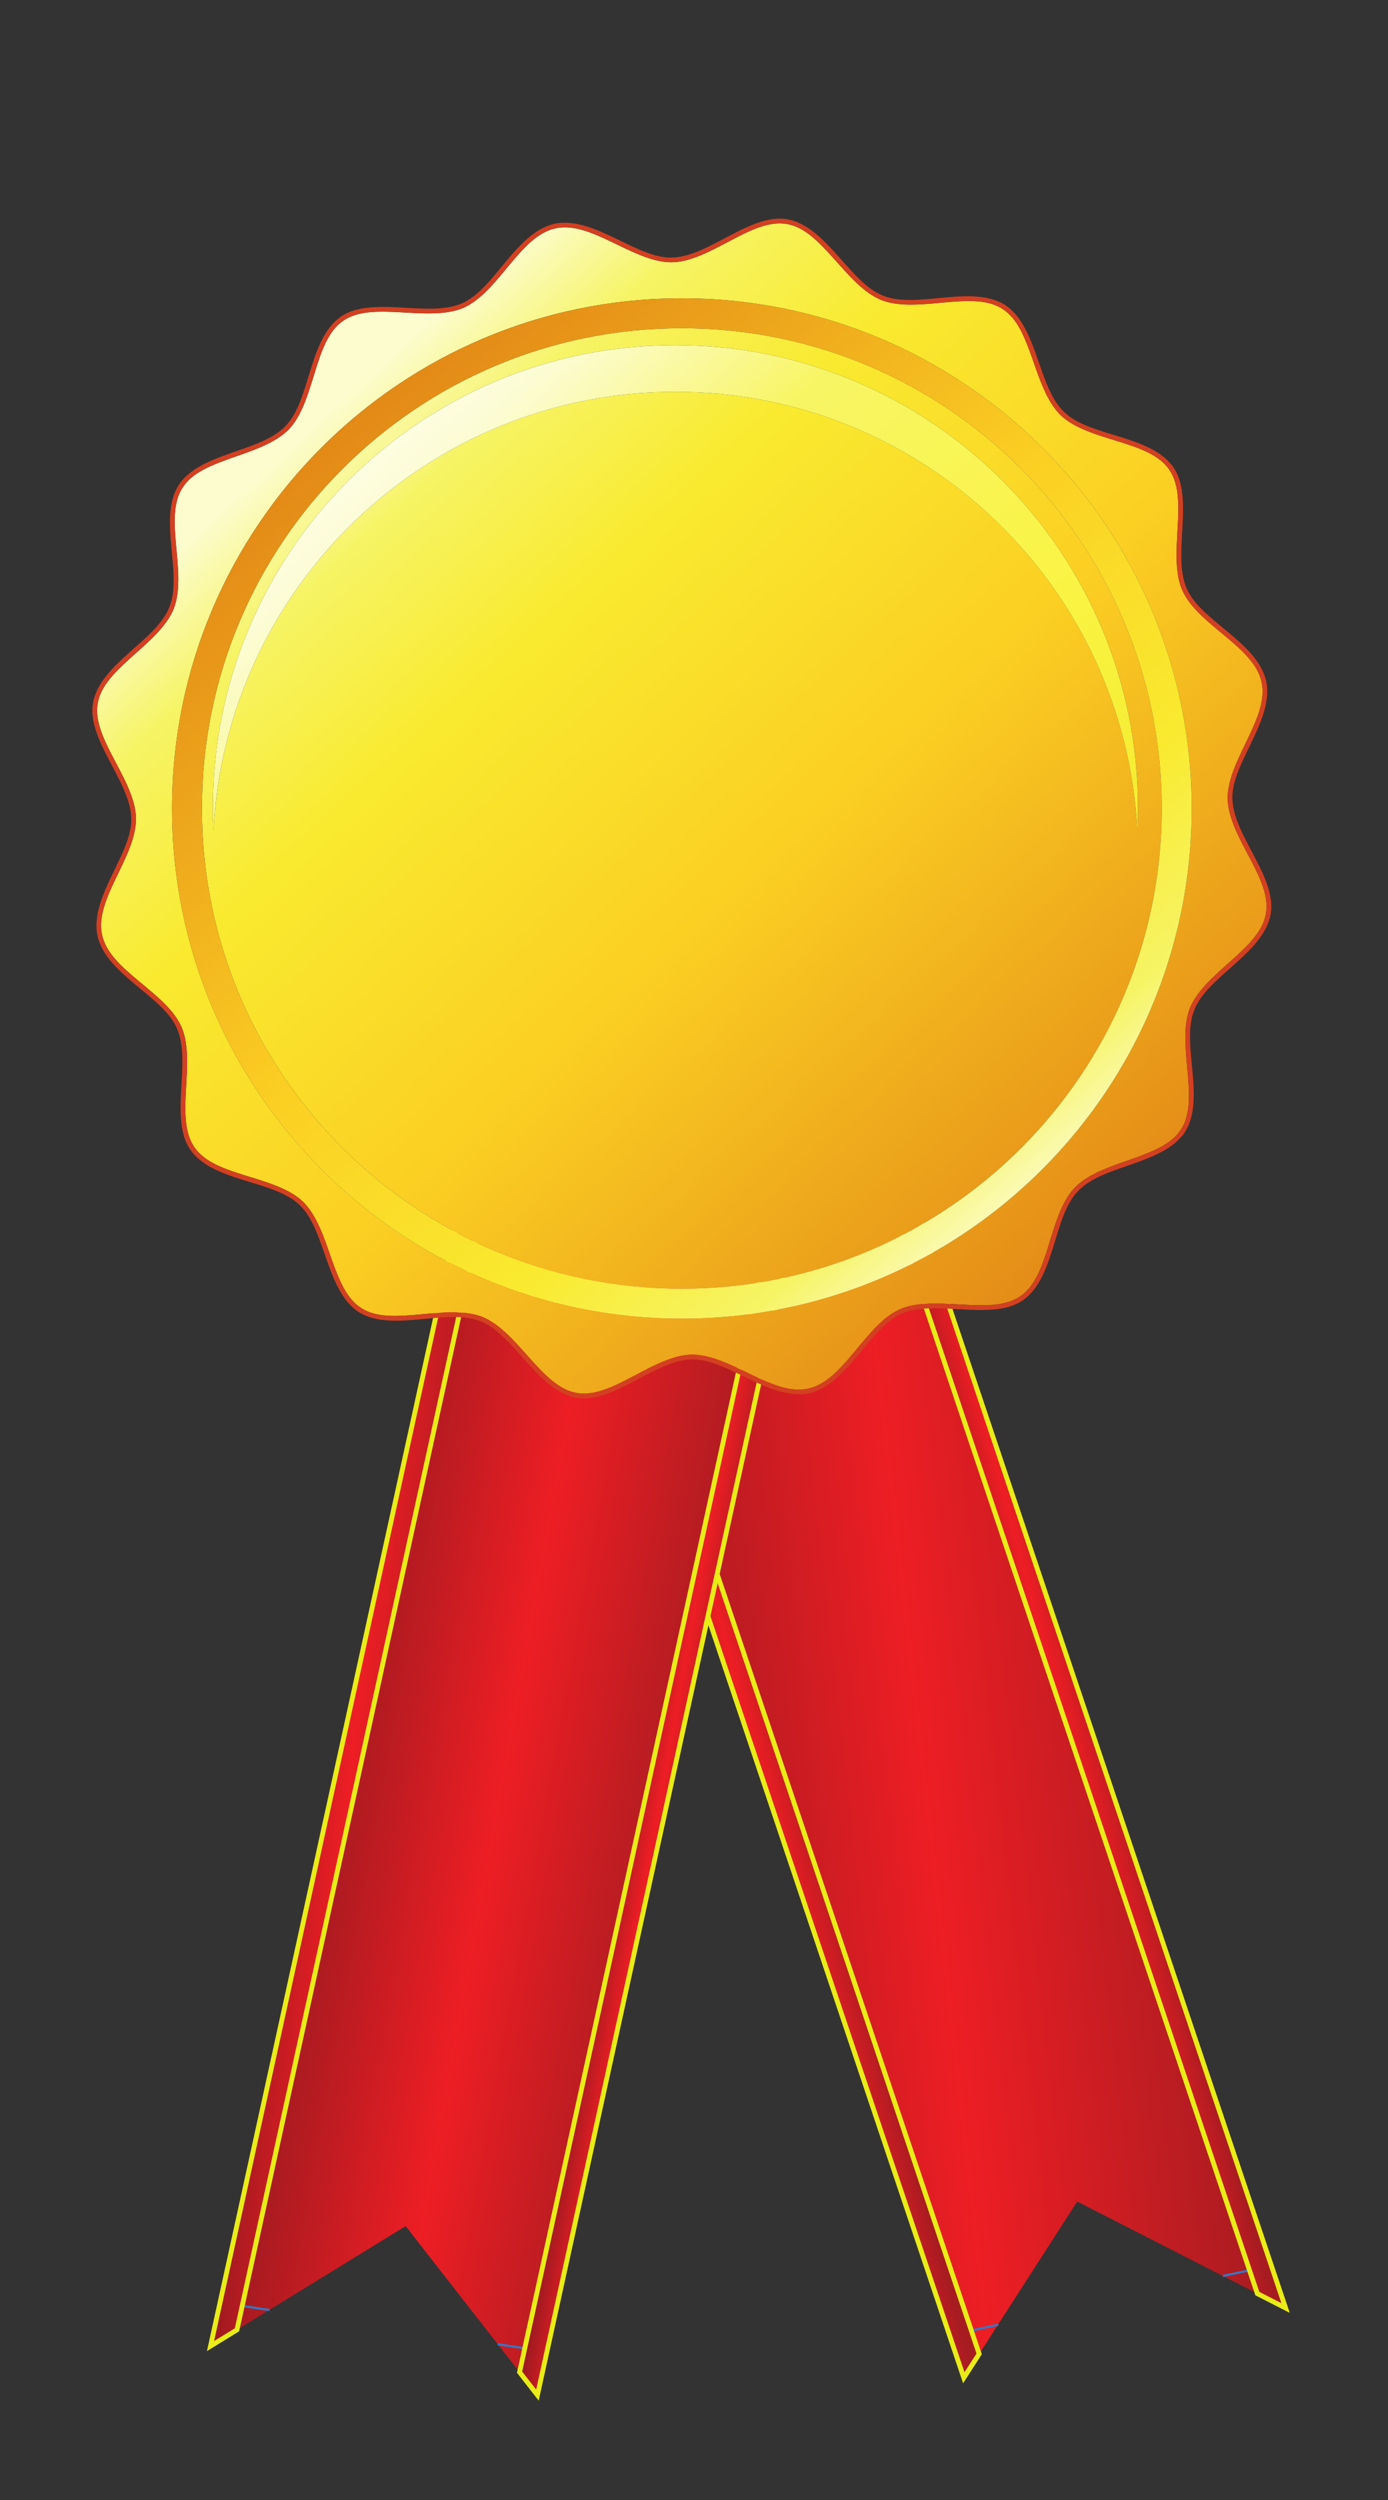 <?xml version="1.0" encoding="UTF-8" standalone="no"?>
<!-- Created with Inkscape (http://www.inkscape.org/) -->

<svg
   xmlns:dc="http://purl.org/dc/elements/1.1/"
   xmlns:cc="http://creativecommons.org/ns#"
   xmlns:rdf="http://www.w3.org/1999/02/22-rdf-syntax-ns#"
   xmlns:svg="http://www.w3.org/2000/svg"
   xmlns="http://www.w3.org/2000/svg"
   xmlns:sodipodi="http://sodipodi.sourceforge.net/DTD/sodipodi-0.dtd"
   xmlns:inkscape="http://www.inkscape.org/namespaces/inkscape"
   width="250"
   height="450"
   viewBox="0 0 250 450"
   id="svg4227"
   version="1.1"
   inkscape:version="0.91 r13725"
   sodipodi:docname="gold-medal.svg"
   inkscape:export-filename="/Users/jeffpiazza/Cub Scouts/Pinewood Derby/Software Development/derbynet/website/img/settings-gold-medal.png"
   inkscape:export-xdpi="40"
   inkscape:export-ydpi="40">
  <rect x="0" y="0" width="250" height="450" fill="#333333" stroke="none"/>
  <defs
     id="defs4229">
    <clipPath
       id="clipPath818"
       clipPathUnits="userSpaceOnUse">
      <path
         inkscape:connector-curvature="0"
         id="path820"
         d="m 6040.25,2432.69 c -16.46,331.29 -290.26,594.84 -625.63,594.84 -335.37,0 -609.18,-263.55 -625.64,-594.84 -0.51,10.46 -0.8,20.99 -0.8,31.58 0,345.96 280.46,626.42 626.44,626.42 345.96,0 626.42,-280.46 626.42,-626.42 0,-10.59 -0.28,-21.12 -0.79,-31.58" />
    </clipPath>
    <linearGradient
       id="linearGradient822"
       spreadMethod="pad"
       gradientTransform="matrix(1058.59,-1164.7,-1164.7,-1058.59,4941.75,2993.42)"
       gradientUnits="userSpaceOnUse"
       y2="0"
       x2="1"
       y1="0"
       x1="0">
      <stop
         id="stop824"
         offset="0"
         style="stop-opacity:1;stop-color:#fffef4" />
      <stop
         id="stop826"
         offset="0.1"
         style="stop-opacity:1;stop-color:#fcfcd2" />
      <stop
         id="stop828"
         offset="0.26"
         style="stop-opacity:1;stop-color:#f8f565" />
      <stop
         id="stop830"
         offset="0.54"
         style="stop-opacity:1;stop-color:#f9f443" />
      <stop
         id="stop832"
         offset="1"
         style="stop-opacity:1;stop-color:#f1e013" />
    </linearGradient>
    <clipPath
       id="clipPath796"
       clipPathUnits="userSpaceOnUse">
      <path
         inkscape:connector-curvature="0"
         id="path798"
         d="m 5423.32,1773.12 c -381.32,0 -690.46,309.13 -690.46,690.46 0,381.33 309.14,690.47 690.46,690.47 381.34,0 690.46,-309.14 690.46,-690.47 0,-381.33 -309.12,-690.46 -690.46,-690.46 m 0,1340.42 c -179.5,0 -341.94,-72.74 -459.57,-190.38 -117.64,-117.62 -190.37,-280.08 -190.37,-459.58 0,-179.49 72.73,-341.94 190.37,-459.58 117.63,-117.61 280.07,-190.34 459.57,-190.34 179.48,0 341.94,72.73 459.56,190.34 117.64,117.64 190.38,280.09 190.38,459.58 0,179.5 -72.74,341.93 -190.38,459.58 -117.62,117.64 -280.08,190.38 -459.56,190.38" />
    </clipPath>
    <linearGradient
       id="linearGradient800"
       spreadMethod="pad"
       gradientTransform="matrix(-954.865,1096.52,1096.52,954.865,5903.89,1911.72)"
       gradientUnits="userSpaceOnUse"
       y2="0"
       x2="1"
       y1="0"
       x1="0">
      <stop
         id="stop802"
         offset="0"
         style="stop-opacity:1;stop-color:#fcfccf" />
      <stop
         id="stop804"
         offset="0.1"
         style="stop-opacity:1;stop-color:#f6f465" />
      <stop
         id="stop806"
         offset="0.26"
         style="stop-opacity:1;stop-color:#f9ea2f" />
      <stop
         id="stop808"
         offset="0.54"
         style="stop-opacity:1;stop-color:#fbcf23" />
      <stop
         id="stop810"
         offset="1"
         style="stop-opacity:1;stop-color:#e28616" />
    </linearGradient>
    <clipPath
       id="clipPath786"
       clipPathUnits="userSpaceOnUse">
      <path
         inkscape:connector-curvature="0"
         id="path788"
         d="M 6599.66,0 0,0 l 0,3629.81 6599.66,0 0,-3629.81" />
    </clipPath>
    <clipPath
       id="clipPath764"
       clipPathUnits="userSpaceOnUse">
      <path
         inkscape:connector-curvature="0"
         id="path766"
         d="m 5290.59,1671.76 c -3.29,0 -6.54,0.27 -9.74,0.85 -47.71,7.96 -79.25,83.19 -127.93,102.99 -12.1,4.61 -25.68,6.1 -39.88,6.1 -12.87,0 -26.24,-1.22 -39.49,-2.44 -13.24,-1.22 -26.35,-2.44 -38.69,-2.44 -17.39,0 -33.24,2.43 -45.75,10.69 -40.7,25.37 -41.23,106.89 -78.95,143.99 -38.26,36.02 -119.77,33.43 -146.89,73.51 -4.7,6.76 -7.73,14.59 -9.65,23.25 -7.98,36.06 5.16,85.68 -3.19,124.69 -1.18,5.32 -2.75,10.42 -4.85,15.3 -21.24,47.45 -97.5,76.19 -107.35,124.29 -11.05,47.84 46.33,105.7 45.91,157.68 -0.1,5.31 -0.81,10.65 -1.96,15.96 -8.65,38.97 -41.24,78.61 -48.96,114.73 -1.89,8.66 -2.37,17.03 -0.9,25.12 7.99,47.74 83.19,79.28 102.98,127.94 18.88,49.46 -14.53,123.8 11.94,163.8 25.36,40.71 106.86,41.25 143.98,78.97 36.04,38.26 33.42,119.78 73.5,146.88 6.77,4.7 14.6,7.74 23.26,9.63 9.17,2.04 19.23,2.7 29.76,2.7 9.98,0 20.38,-0.59 30.88,-1.19 10.51,-0.6 21.1,-1.2 31.45,-1.2 11.29,0 22.3,0.71 32.58,2.92 5.31,1.15 10.44,2.73 15.34,4.84 47.43,21.25 76.18,97.5 124.28,107.36 4.2,0.97 8.47,1.41 12.82,1.41 22.47,0 46.73,-11.84 71.27,-23.67 24.55,-11.83 49.38,-23.67 73.01,-23.67 0.19,0 0.38,0 0.56,0 5.31,0.11 10.64,0.81 15.95,1.97 38.95,8.64 78.6,41.22 114.73,48.96 5.19,1.13 10.29,1.75 15.29,1.75 3.32,0 6.61,-0.27 9.85,-0.86 47.74,-7.99 79.26,-83.18 127.94,-102.98 12.1,-4.62 25.69,-6.11 39.91,-6.11 12.87,0 26.25,1.22 39.49,2.44 13.24,1.22 26.35,2.44 38.68,2.44 17.39,0 33.23,-2.43 45.73,-10.69 40.7,-25.38 41.24,-106.87 78.97,-143.98 38.27,-36.04 119.75,-33.42 146.88,-73.51 4.7,-6.77 7.72,-14.57 9.61,-23.23 8.02,-36.06 -5.16,-85.65 3.2,-124.68 1.15,-5.33 2.74,-10.45 4.88,-15.36 21.24,-47.43 97.5,-76.18 107.36,-124.27 11.04,-47.84 -46.34,-105.7 -45.93,-157.68 0.12,-5.31 0.8,-10.63 1.96,-15.94 8.62,-38.97 41.21,-78.62 48.95,-114.73 1.87,-8.65 2.37,-17.02 0.91,-25.15 -7.97,-47.73 -83.18,-79.27 -103.01,-127.95 -18.85,-49.43 14.57,-123.78 -11.88,-163.79 -25.38,-40.7 -106.88,-41.24 -144.02,-78.95 -36,-38.28 -33.41,-119.8 -73.48,-146.89 -6.78,-4.71 -14.61,-7.74 -23.24,-9.64 -9.17,-2.03 -19.22,-2.7 -29.74,-2.7 -10.01,0 -20.44,0.6 -30.97,1.21 -10.53,0.6 -21.14,1.2 -31.52,1.2 -11.26,0 -22.23,-0.71 -32.47,-2.9 -5.32,-1.16 -10.46,-2.74 -15.34,-4.87 -47.41,-21.24 -76.16,-97.5 -124.25,-107.36 -4.21,-0.97 -8.48,-1.41 -12.83,-1.41 -22.48,0 -46.73,11.84 -71.28,23.67 -24.54,11.84 -49.37,23.67 -73.01,23.67 -0.19,0 -0.38,0 -0.56,0 -5.32,-0.1 -10.64,-0.8 -15.98,-1.96 -38.97,-8.63 -78.6,-41.21 -114.71,-48.94 -5.24,-1.13 -10.38,-1.77 -15.41,-1.77 m 132.73,1482.29 c -381.32,0 -690.46,-309.14 -690.46,-690.47 0,-381.33 309.14,-690.46 690.46,-690.46 381.34,0 690.46,309.13 690.46,690.46 0,381.33 -309.12,690.47 -690.46,690.47 m 0,-1340.39 c -179.5,0 -341.94,72.73 -459.57,190.34 -117.64,117.64 -190.37,280.09 -190.37,459.58 0,179.5 72.73,341.96 190.37,459.58 117.63,117.64 280.07,190.38 459.57,190.38 179.48,0 341.94,-72.74 459.56,-190.38 117.64,-117.65 190.38,-280.08 190.38,-459.58 0,-179.49 -72.74,-341.94 -190.38,-459.58 -117.62,-117.61 -280.08,-190.34 -459.56,-190.34 m -8.7,1213.87 c 335.37,0 609.17,-263.55 625.63,-594.84 0.51,10.46 0.79,20.99 0.79,31.58 0,345.96 -280.46,626.42 -626.42,626.42 -345.98,0 -626.44,-280.46 -626.44,-626.42 0,-10.59 0.29,-21.12 0.8,-31.58 16.46,331.29 290.27,594.84 625.64,594.84" />
    </clipPath>
    <linearGradient
       id="linearGradient768"
       spreadMethod="pad"
       gradientTransform="matrix(1058.59,-1164.7,-1164.7,-1058.59,4941.75,2993.42)"
       gradientUnits="userSpaceOnUse"
       y2="0"
       x2="1"
       y1="0"
       x1="0">
      <stop
         id="stop770"
         offset="0"
         style="stop-opacity:1;stop-color:#fcfccf" />
      <stop
         id="stop772"
         offset="0.1"
         style="stop-opacity:1;stop-color:#f6f465" />
      <stop
         id="stop774"
         offset="0.26"
         style="stop-opacity:1;stop-color:#f9ea2f" />
      <stop
         id="stop776"
         offset="0.54"
         style="stop-opacity:1;stop-color:#fbcf23" />
      <stop
         id="stop778"
         offset="1"
         style="stop-opacity:1;stop-color:#e28616" />
    </linearGradient>
    <clipPath
       id="clipPath754"
       clipPathUnits="userSpaceOnUse">
      <path
         inkscape:connector-curvature="0"
         id="path756"
         d="M 6599.66,0 0,0 l 0,3629.81 6599.66,0 0,-3629.81" />
    </clipPath>
    <clipPath
       id="clipPath736"
       clipPathUnits="userSpaceOnUse">
      <path
         inkscape:connector-curvature="0"
         id="path738"
         d="m 5558.63,1968.33 -355.09,-1621.041 24.21,-31.027 360.89,1647.558 -30.01,4.51 z" />
    </clipPath>
    <linearGradient
       id="linearGradient740"
       spreadMethod="pad"
       gradientTransform="matrix(93.967,-16.741,-16.741,-93.967,5351.17,1150.2)"
       gradientUnits="userSpaceOnUse"
       y2="0"
       x2="1"
       y1="0"
       x1="0">
      <stop
         id="stop742"
         offset="0"
         style="stop-opacity:1;stop-color:#9c1a20" />
      <stop
         id="stop744"
         offset="0.495"
         style="stop-opacity:1;stop-color:#ed1e24" />
      <stop
         id="stop746"
         offset="1"
         style="stop-opacity:1;stop-color:#a71c21" />
    </linearGradient>
    <clipPath
       id="clipPath726"
       clipPathUnits="userSpaceOnUse">
      <path
         inkscape:connector-curvature="0"
         id="path728"
         d="M 6599.66,0 0,0 l 0,3629.81 6599.66,0 0,-3629.81" />
    </clipPath>
    <clipPath
       id="clipPath708"
       clipPathUnits="userSpaceOnUse">
      <path
         inkscape:connector-curvature="0"
         id="path710"
         d="m 5145.92,2030.18 -360.89,-1647.571 35.83,22.02 355.09,1621.051 -30.03,4.5 z" />
    </clipPath>
    <linearGradient
       id="linearGradient712"
       spreadMethod="pad"
       gradientTransform="matrix(249.781,-21.183,-21.183,-249.781,4855.68,1215.71)"
       gradientUnits="userSpaceOnUse"
       y2="0"
       x2="1"
       y1="0"
       x1="0">
      <stop
         id="stop714"
         offset="0"
         style="stop-opacity:1;stop-color:#9c1a20" />
      <stop
         id="stop716"
         offset="0.495"
         style="stop-opacity:1;stop-color:#ed1e24" />
      <stop
         id="stop718"
         offset="1"
         style="stop-opacity:1;stop-color:#a71c21" />
    </linearGradient>
    <clipPath
       id="clipPath696"
       clipPathUnits="userSpaceOnUse">
      <path
         inkscape:connector-curvature="0"
         id="path698"
         d="M 6599.66,0 0,0 l 0,3629.81 6599.66,0 0,-3629.81" />
    </clipPath>
    <clipPath
       id="clipPath678"
       clipPathUnits="userSpaceOnUse">
      <path
         inkscape:connector-curvature="0"
         id="path680"
         d="M 5227.75,316.262 5049.25,545.051 4785.03,382.609 5145.92,2030.18 5588.64,1963.82 5227.75,316.262 Z" />
    </clipPath>
    <linearGradient
       id="linearGradient682"
       spreadMethod="pad"
       gradientTransform="matrix(505.914,-90.158,-93.973,-527.596,4934.47,1218.2)"
       gradientUnits="userSpaceOnUse"
       y2="0"
       x2="1"
       y1="0"
       x1="0">
      <stop
         id="stop684"
         offset="0"
         style="stop-opacity:1;stop-color:#9c1a20" />
      <stop
         id="stop686"
         offset="0.495"
         style="stop-opacity:1;stop-color:#ed1e24" />
      <stop
         id="stop688"
         offset="1"
         style="stop-opacity:1;stop-color:#a71c21" />
    </linearGradient>
    <clipPath
       id="clipPath668"
       clipPathUnits="userSpaceOnUse">
      <path
         inkscape:connector-curvature="0"
         id="path670"
         d="M 6599.66,0 0,0 l 0,3629.81 6599.66,0 0,-3629.81" />
    </clipPath>
    <clipPath
       id="clipPath650"
       clipPathUnits="userSpaceOnUse">
      <path
         inkscape:connector-curvature="0"
         id="path652"
         d="m 5669.71,2039.02 532.97,-1585.372 38.27,-19.527 -541.69,1611.299 -29.55,-6.4 z" />
    </clipPath>
    <linearGradient
       id="linearGradient654"
       spreadMethod="pad"
       gradientTransform="matrix(135.598,35.986,35.986,-135.598,5872.57,1214.6)"
       gradientUnits="userSpaceOnUse"
       y2="0"
       x2="1"
       y1="0"
       x1="0">
      <stop
         id="stop656"
         offset="0"
         style="stop-opacity:1;stop-color:#9c1a20" />
      <stop
         id="stop658"
         offset="0.495"
         style="stop-opacity:1;stop-color:#ed1e24" />
      <stop
         id="stop660"
         offset="1"
         style="stop-opacity:1;stop-color:#a71c21" />
    </linearGradient>
    <clipPath
       id="clipPath640"
       clipPathUnits="userSpaceOnUse">
      <path
         inkscape:connector-curvature="0"
         id="path642"
         d="M 6599.66,0 0,0 l 0,3629.81 6599.66,0 0,-3629.81" />
    </clipPath>
    <clipPath
       id="clipPath622"
       clipPathUnits="userSpaceOnUse">
      <path
         inkscape:connector-curvature="0"
         id="path624"
         d="m 5263.45,1950.97 541.7,-1611.29 20.81,32.359 -532.96,1585.351 -29.55,-6.42 z" />
    </clipPath>
    <linearGradient
       id="linearGradient626"
       spreadMethod="pad"
       gradientTransform="matrix(133.84,35.52,35.52,-133.84,5466.42,1127.31)"
       gradientUnits="userSpaceOnUse"
       y2="0"
       x2="1"
       y1="0"
       x1="0">
      <stop
         id="stop628"
         offset="0"
         style="stop-opacity:1;stop-color:#9c1a20" />
      <stop
         id="stop630"
         offset="0.495"
         style="stop-opacity:1;stop-color:#ed1e24" />
      <stop
         id="stop632"
         offset="1"
         style="stop-opacity:1;stop-color:#a71c21" />
    </linearGradient>
    <clipPath
       id="clipPath610"
       clipPathUnits="userSpaceOnUse">
      <path
         inkscape:connector-curvature="0"
         id="path612"
         d="M 6599.66,0 0,0 l 0,3629.81 6599.66,0 0,-3629.81" />
    </clipPath>
    <clipPath
       id="clipPath592"
       clipPathUnits="userSpaceOnUse">
      <path
         inkscape:connector-curvature="0"
         id="path594"
         d="m 6240.95,434.121 -282.21,144.098 -153.59,-238.539 -541.7,1611.29 435.81,94.45 541.69,-1611.299 z" />
    </clipPath>
    <linearGradient
       id="linearGradient596"
       spreadMethod="pad"
       gradientTransform="matrix(788.571,83.415,96.787,-819.781,5356.5,1150.7)"
       gradientUnits="userSpaceOnUse"
       y2="0"
       x2="1"
       y1="0"
       x1="0">
      <stop
         id="stop598"
         offset="0"
         style="stop-opacity:1;stop-color:#9c1a20" />
      <stop
         id="stop600"
         offset="0.495"
         style="stop-opacity:1;stop-color:#ed1e24" />
      <stop
         id="stop602"
         offset="1"
         style="stop-opacity:1;stop-color:#a71c21" />
    </linearGradient>
  </defs>
  <sodipodi:namedview
     id="base"
     pagecolor="#ffffff"
     bordercolor="#666666"
     borderopacity="1.0"
     inkscape:pageopacity="0.0"
     inkscape:pageshadow="2"
     inkscape:zoom="0.98994949"
     inkscape:cx="-166.62696"
     inkscape:cy="337.35529"
     inkscape:document-units="px"
     inkscape:current-layer="layer1"
     showgrid="false"
     units="px"
     inkscape:window-width="1880"
     inkscape:window-height="1155"
     inkscape:window-x="0"
     inkscape:window-y="0"
     inkscape:window-maximized="1" />
  <g
     inkscape:label="Layer 1"
     inkscape:groupmode="layer"
     id="layer1"
     transform="translate(0,-602.362)">
    <g
       id="g588"
       transform="matrix(0.133,0,0,-0.133,-598.491,1075.545)"
       inkscape:export-filename="/Users/jeffpiazza/Cub Scouts/Pinewood Derby/Software Development/derbynet/website/img/gold-medal.png"
       inkscape:export-xdpi="3.1935501"
       inkscape:export-ydpi="3.1935501">
      <g
         clip-path="url(#clipPath592)"
         id="g590">
        <path
           id="path604"
           style="fill:url(#linearGradient596);fill-opacity:1;fill-rule:nonzero;stroke:none"
           d="m 6240.95,434.121 -282.21,144.098 -153.59,-238.539 -541.7,1611.29 435.81,94.45 541.69,-1611.299"
           inkscape:connector-curvature="0" />
      </g>
    </g>
    <g
       id="g606"
       transform="matrix(0.133,0,0,-0.133,-598.491,1075.545)"
       inkscape:export-filename="/Users/jeffpiazza/Cub Scouts/Pinewood Derby/Software Development/derbynet/website/img/gold-medal.png"
       inkscape:export-xdpi="3.1935501"
       inkscape:export-ydpi="3.1935501">
      <g
         clip-path="url(#clipPath610)"
         id="g608">
        <path
           id="path614"
           style="fill:#3676c4;fill-opacity:1;fill-rule:nonzero;stroke:none"
           d="m 6155.56,478.891 0.95,-2.86 65.57,14.207 -0.97,2.852 -65.55,-14.199"
           inkscape:connector-curvature="0" />
        <path
           id="path616"
           style="fill:#3676c4;fill-opacity:1;fill-rule:nonzero;stroke:none"
           d="m 5785.32,398.668 0.96,-2.848 66.02,14.289 -0.96,2.852 -66.02,-14.293"
           inkscape:connector-curvature="0" />
      </g>
    </g>
    <g
       id="g618"
       transform="matrix(0.133,0,0,-0.133,-598.491,1075.545)"
       inkscape:export-filename="/Users/jeffpiazza/Cub Scouts/Pinewood Derby/Software Development/derbynet/website/img/gold-medal.png"
       inkscape:export-xdpi="3.1935501"
       inkscape:export-ydpi="3.1935501">
      <g
         clip-path="url(#clipPath622)"
         id="g620">
        <path
           id="path634"
           style="fill:url(#linearGradient626);fill-opacity:1;fill-rule:nonzero;stroke:none"
           d="m 5263.45,1950.97 541.7,-1611.29 20.81,32.359 -532.96,1585.351 -29.55,-6.42"
           inkscape:connector-curvature="0" />
      </g>
    </g>
    <g
       id="g636"
       transform="matrix(0.133,0,0,-0.133,-598.491,1075.545)"
       inkscape:export-filename="/Users/jeffpiazza/Cub Scouts/Pinewood Derby/Software Development/derbynet/website/img/gold-medal.png"
       inkscape:export-xdpi="3.1935501"
       inkscape:export-ydpi="3.1935501">
      <g
         clip-path="url(#clipPath640)"
         id="g638">
        <path
           id="path644"
           style="fill:#e9ec16;fill-opacity:1;fill-rule:nonzero;stroke:none"
           d="m 5263.45,1950.97 -3.11,-1.04 543.87,-1617.77 25.36,39.43 -534.4,1589.63 -36,-7.82 1.17,-3.47 3.11,1.04 0.69,-3.21 26.68,5.8 531.52,-1581.072 -16.26,-25.289 -539.52,1604.821 -3.11,-1.05 0.69,-3.21 -0.69,3.21"
           inkscape:connector-curvature="0" />
      </g>
    </g>
    <g
       id="g646"
       transform="matrix(0.133,0,0,-0.133,-598.491,1075.545)"
       inkscape:export-filename="/Users/jeffpiazza/Cub Scouts/Pinewood Derby/Software Development/derbynet/website/img/gold-medal.png"
       inkscape:export-xdpi="3.1935501"
       inkscape:export-ydpi="3.1935501">
      <g
         clip-path="url(#clipPath650)"
         id="g648">
        <path
           id="path662"
           style="fill:url(#linearGradient654);fill-opacity:1;fill-rule:nonzero;stroke:none"
           d="m 5669.71,2039.02 532.97,-1585.372 38.27,-19.527 -541.69,1611.299 -29.55,-6.4"
           inkscape:connector-curvature="0" />
      </g>
    </g>
    <g
       id="g664"
       transform="matrix(0.133,0,0,-0.133,-598.491,1075.545)"
       inkscape:export-filename="/Users/jeffpiazza/Cub Scouts/Pinewood Derby/Software Development/derbynet/website/img/gold-medal.png"
       inkscape:export-xdpi="3.1935501"
       inkscape:export-ydpi="3.1935501">
      <g
         clip-path="url(#clipPath668)"
         id="g666">
        <path
           id="path672"
           style="fill:#e9ec16;fill-opacity:1;fill-rule:nonzero;stroke:none"
           d="m 5669.71,2039.02 -3.11,-1.05 533.39,-1586.642 46.63,-23.789 -545.19,1621.701 -36,-7.79 1.17,-3.48 3.11,1.05 0.69,-3.21 26.68,5.78 538.19,-1600.891 -29.91,15.262 -532.54,1584.099 -3.11,-1.04 0.69,-3.21 -0.69,3.21"
           inkscape:connector-curvature="0" />
      </g>
    </g>
    <g
       id="g674"
       transform="matrix(0.133,0,0,-0.133,-598.491,1075.545)"
       inkscape:export-filename="/Users/jeffpiazza/Cub Scouts/Pinewood Derby/Software Development/derbynet/website/img/gold-medal.png"
       inkscape:export-xdpi="3.1935501"
       inkscape:export-ydpi="3.1935501">
      <g
         clip-path="url(#clipPath678)"
         id="g676">
        <path
           id="path690"
           style="fill:url(#linearGradient682);fill-opacity:1;fill-rule:nonzero;stroke:none"
           d="M 5227.75,316.262 5049.25,545.051 4785.03,382.609 5145.92,2030.18 5588.64,1963.82 5227.75,316.262"
           inkscape:connector-curvature="0" />
      </g>
    </g>
    <g
       id="g692"
       transform="matrix(0.133,0,0,-0.133,-598.491,1075.545)"
       inkscape:export-filename="/Users/jeffpiazza/Cub Scouts/Pinewood Derby/Software Development/derbynet/website/img/gold-medal.png"
       inkscape:export-xdpi="3.1935501"
       inkscape:export-ydpi="3.1935501">
      <g
         clip-path="url(#clipPath696)"
         id="g694">
        <path
           id="path700"
           style="fill:#3676c4;fill-opacity:1;fill-rule:nonzero;stroke:none"
           d="m 5173.73,383.621 66.59,-9.973 0.65,2.922 -66.61,9.989 -0.63,-2.938"
           inkscape:connector-curvature="0" />
        <path
           id="path702"
           style="fill:#3676c4;fill-opacity:1;fill-rule:nonzero;stroke:none"
           d="m 4797.6,440 67.07,-10.059 0.62,2.93 -67.05,10.039 -0.64,-2.91"
           inkscape:connector-curvature="0" />
      </g>
    </g>
    <g
       id="g704"
       transform="matrix(0.133,0,0,-0.133,-598.491,1075.545)"
       inkscape:export-filename="/Users/jeffpiazza/Cub Scouts/Pinewood Derby/Software Development/derbynet/website/img/gold-medal.png"
       inkscape:export-xdpi="3.1935501"
       inkscape:export-ydpi="3.1935501">
      <g
         clip-path="url(#clipPath708)"
         id="g706">
        <path
           id="path720"
           style="fill:url(#linearGradient712);fill-opacity:1;fill-rule:nonzero;stroke:none"
           d="m 5145.92,2030.18 -360.89,-1647.571 35.83,22.02 355.09,1621.051 -30.03,4.5"
           inkscape:connector-curvature="0" />
      </g>
    </g>
    <g
       id="g722"
       transform="matrix(0.133,0,0,-0.133,-598.491,1075.545)"
       inkscape:export-filename="/Users/jeffpiazza/Cub Scouts/Pinewood Derby/Software Development/derbynet/website/img/gold-medal.png"
       inkscape:export-xdpi="3.1935501"
       inkscape:export-ydpi="3.1935501">
      <g
         clip-path="url(#clipPath726)"
         id="g724">
        <path
           id="path730"
           style="fill:#e9ec16;fill-opacity:1;fill-rule:nonzero;stroke:none"
           d="m 5145.92,2030.18 -3.21,0.7 -362.54,-1655.11 43.6,26.8 356.13,1625.84 -36.53,5.47 -0.66,-3 3.21,-0.7 -0.49,-3.24 26.56,-3.99 -354.04,-1616.251 -28.06,-17.25 359.23,1640.031 -3.2,0.7 -0.49,-3.24 0.49,3.24"
           inkscape:connector-curvature="0" />
      </g>
    </g>
    <g
       id="g732"
       transform="matrix(0.133,0,0,-0.133,-598.491,1075.545)"
       inkscape:export-filename="/Users/jeffpiazza/Cub Scouts/Pinewood Derby/Software Development/derbynet/website/img/gold-medal.png"
       inkscape:export-xdpi="3.1935501"
       inkscape:export-ydpi="3.1935501">
      <g
         clip-path="url(#clipPath736)"
         id="g734">
        <path
           id="path748"
           style="fill:url(#linearGradient740);fill-opacity:1;fill-rule:nonzero;stroke:none"
           d="m 5558.63,1968.33 -355.09,-1621.041 24.21,-31.027 360.89,1647.558 -30.01,4.51"
           inkscape:connector-curvature="0" />
      </g>
    </g>
    <g
       id="g750"
       transform="matrix(0.133,0,0,-0.133,-598.491,1075.545)"
       inkscape:export-filename="/Users/jeffpiazza/Cub Scouts/Pinewood Derby/Software Development/derbynet/website/img/gold-medal.png"
       inkscape:export-xdpi="3.1935501"
       inkscape:export-ydpi="3.1935501">
      <g
         clip-path="url(#clipPath754)"
         id="g752">
        <path
           id="path758"
           style="fill:#e9ec16;fill-opacity:1;fill-rule:nonzero;stroke:none"
           d="m 5558.63,1968.33 -3.2,0.7 L 5200,346.488 l 29.46,-37.758 363.14,1657.82 -36.52,5.48 -0.65,-3 3.2,-0.7 -0.48,-3.25 26.54,-3.98 -358.65,-1637.319 -18.97,24.309 354.77,1619.53 -3.21,0.71 -0.48,-3.25 0.48,3.25"
           inkscape:connector-curvature="0" />
      </g>
    </g>
    <g
       id="g760"
       transform="matrix(0.133,0,0,-0.133,-598.491,1075.545)"
       inkscape:export-filename="/Users/jeffpiazza/Cub Scouts/Pinewood Derby/Software Development/derbynet/website/img/gold-medal.png"
       inkscape:export-xdpi="3.1935501"
       inkscape:export-ydpi="3.1935501">
      <g
         clip-path="url(#clipPath764)"
         id="g762">
        <path
           id="path780"
           style="fill:url(#linearGradient768);fill-opacity:1;fill-rule:nonzero;stroke:none"
           d="m 5290.59,1671.76 c -3.29,0 -6.54,0.27 -9.74,0.85 -47.71,7.96 -79.25,83.19 -127.93,102.99 -12.1,4.61 -25.68,6.1 -39.88,6.1 -12.87,0 -26.24,-1.22 -39.49,-2.44 -13.24,-1.22 -26.35,-2.44 -38.69,-2.44 -17.39,0 -33.24,2.43 -45.75,10.69 -40.7,25.37 -41.23,106.89 -78.95,143.99 -38.26,36.02 -119.77,33.43 -146.89,73.51 -4.7,6.76 -7.73,14.59 -9.65,23.25 -7.98,36.06 5.16,85.68 -3.19,124.69 -1.18,5.32 -2.75,10.42 -4.85,15.3 -21.24,47.45 -97.5,76.19 -107.35,124.29 -11.05,47.84 46.33,105.7 45.91,157.68 -0.1,5.31 -0.81,10.65 -1.96,15.96 -8.65,38.97 -41.24,78.61 -48.96,114.73 -1.89,8.66 -2.37,17.03 -0.9,25.12 7.99,47.74 83.19,79.28 102.98,127.94 18.88,49.46 -14.53,123.8 11.94,163.8 25.36,40.71 106.86,41.25 143.98,78.97 36.04,38.26 33.42,119.78 73.5,146.88 6.77,4.7 14.6,7.74 23.26,9.63 9.17,2.04 19.23,2.7 29.76,2.7 9.98,0 20.38,-0.59 30.88,-1.19 10.51,-0.6 21.1,-1.2 31.45,-1.2 11.29,0 22.3,0.71 32.58,2.92 5.31,1.15 10.44,2.73 15.34,4.84 47.43,21.25 76.18,97.5 124.28,107.36 4.2,0.97 8.47,1.41 12.82,1.41 22.47,0 46.73,-11.84 71.27,-23.67 24.55,-11.83 49.38,-23.67 73.01,-23.67 0.19,0 0.38,0 0.56,0 5.31,0.11 10.64,0.81 15.95,1.97 38.95,8.64 78.6,41.22 114.73,48.96 5.19,1.13 10.29,1.75 15.29,1.75 3.32,0 6.61,-0.27 9.85,-0.86 47.74,-7.99 79.26,-83.18 127.94,-102.98 12.1,-4.62 25.69,-6.11 39.91,-6.11 12.87,0 26.25,1.22 39.49,2.44 13.24,1.22 26.35,2.44 38.68,2.44 17.39,0 33.23,-2.43 45.73,-10.69 40.7,-25.38 41.24,-106.87 78.97,-143.98 38.27,-36.04 119.75,-33.42 146.88,-73.51 4.7,-6.77 7.72,-14.57 9.61,-23.23 8.02,-36.06 -5.16,-85.65 3.2,-124.68 1.15,-5.33 2.74,-10.45 4.88,-15.36 21.24,-47.43 97.5,-76.18 107.36,-124.27 11.04,-47.84 -46.34,-105.7 -45.93,-157.68 0.12,-5.31 0.8,-10.63 1.96,-15.94 8.62,-38.97 41.21,-78.62 48.95,-114.73 1.87,-8.65 2.37,-17.02 0.91,-25.15 -7.97,-47.73 -83.18,-79.27 -103.01,-127.95 -18.85,-49.43 14.57,-123.78 -11.88,-163.79 -25.38,-40.7 -106.88,-41.24 -144.02,-78.95 -36,-38.28 -33.41,-119.8 -73.48,-146.89 -6.78,-4.71 -14.61,-7.74 -23.24,-9.64 -9.17,-2.03 -19.22,-2.7 -29.74,-2.7 -10.01,0 -20.44,0.6 -30.97,1.21 -10.53,0.6 -21.14,1.2 -31.52,1.2 -11.26,0 -22.23,-0.71 -32.47,-2.9 -5.32,-1.16 -10.46,-2.74 -15.34,-4.87 -47.41,-21.24 -76.16,-97.5 -124.25,-107.36 -4.21,-0.97 -8.48,-1.41 -12.83,-1.41 -22.48,0 -46.73,11.84 -71.28,23.67 -24.54,11.84 -49.37,23.67 -73.01,23.67 -0.19,0 -0.38,0 -0.56,0 -5.32,-0.1 -10.64,-0.8 -15.98,-1.96 -38.97,-8.63 -78.6,-41.21 -114.71,-48.94 -5.24,-1.13 -10.38,-1.77 -15.41,-1.77 m 132.73,1482.29 c -381.32,0 -690.46,-309.14 -690.46,-690.47 0,-381.33 309.14,-690.46 690.46,-690.46 381.34,0 690.46,309.13 690.46,690.46 0,381.33 -309.12,690.47 -690.46,690.47 m 0,-1340.39 c -179.5,0 -341.94,72.73 -459.57,190.34 -117.64,117.64 -190.37,280.09 -190.37,459.58 0,179.5 72.73,341.96 190.37,459.58 117.63,117.64 280.07,190.38 459.57,190.38 179.48,0 341.94,-72.74 459.56,-190.38 117.64,-117.65 190.38,-280.08 190.38,-459.58 0,-179.49 -72.74,-341.94 -190.38,-459.58 -117.62,-117.61 -280.08,-190.34 -459.56,-190.34 m -8.7,1213.87 c 335.37,0 609.17,-263.55 625.63,-594.84 0.51,10.46 0.79,20.99 0.79,31.58 0,345.96 -280.46,626.42 -626.42,626.42 -345.98,0 -626.44,-280.46 -626.44,-626.42 0,-10.59 0.29,-21.12 0.8,-31.58 16.46,331.29 290.27,594.84 625.64,594.84"
           inkscape:connector-curvature="0" />
      </g>
    </g>
    <g
       id="g782"
       transform="matrix(0.133,0,0,-0.133,-598.491,1075.545)"
       inkscape:export-filename="/Users/jeffpiazza/Cub Scouts/Pinewood Derby/Software Development/derbynet/website/img/gold-medal.png"
       inkscape:export-xdpi="3.1935501"
       inkscape:export-ydpi="3.1935501">
      <g
         clip-path="url(#clipPath786)"
         id="g784">
        <path
           id="path790"
           style="fill:#d34021;fill-opacity:1;fill-rule:nonzero;stroke:none"
           d="m 5718.62,1785.86 c 4.88,2.13 10.02,3.71 15.34,4.87 19.67,4.21 42.03,2.95 63.99,1.7 21.6,-1.24 42.82,-2.47 60.71,1.49 8.63,1.9 16.46,4.93 23.24,9.64 40.07,27.09 37.48,108.61 73.48,146.89 37.14,37.71 118.64,38.25 144.02,78.95 26.45,40.01 -6.97,114.36 11.88,163.79 19.83,48.68 95.04,80.22 103.01,127.95 1.46,8.13 0.96,16.5 -0.91,25.15 -7.74,36.11 -40.33,75.76 -48.95,114.73 -1.16,5.31 -1.84,10.63 -1.96,15.94 -0.41,51.98 56.97,109.84 45.93,157.68 -9.86,48.09 -86.12,76.84 -107.36,124.27 -2.14,4.91 -3.73,10.03 -4.88,15.36 -8.36,39.03 4.82,88.62 -3.2,124.68 -1.89,8.66 -4.91,16.46 -9.61,23.23 -27.13,40.09 -108.61,37.47 -146.88,73.51 -37.73,37.11 -38.27,118.6 -78.97,143.98 -21.36,14.13 -52.5,11.19 -84.41,8.25 -27.87,-2.56 -56.34,-5.13 -79.4,3.67 -48.68,19.8 -80.2,94.99 -127.94,102.98 -8.12,1.48 -16.49,0.99 -25.14,-0.89 -36.13,-7.74 -75.78,-40.32 -114.73,-48.96 -5.31,-1.16 -10.64,-1.86 -15.95,-1.97 -23.8,-0.18 -48.83,11.74 -73.57,23.67 -29.28,14.12 -58.16,28.24 -84.09,22.26 -48.1,-9.86 -76.85,-86.11 -124.28,-107.36 -4.9,-2.11 -10.03,-3.69 -15.34,-4.84 -19.69,-4.23 -42.06,-2.97 -64.03,-1.72 -21.58,1.23 -42.78,2.46 -60.64,-1.51 -8.66,-1.89 -16.49,-4.93 -23.26,-9.63 -40.08,-27.1 -37.46,-108.62 -73.5,-146.88 -37.12,-37.72 -118.62,-38.26 -143.98,-78.97 -26.47,-40 6.94,-114.34 -11.94,-163.8 -19.79,-48.66 -94.99,-80.2 -102.98,-127.94 -1.47,-8.09 -0.99,-16.46 0.9,-25.12 7.72,-36.12 40.31,-75.76 48.96,-114.73 1.15,-5.31 1.86,-10.65 1.96,-15.96 0.42,-51.98 -56.96,-109.84 -45.91,-157.68 9.85,-48.1 86.11,-76.84 107.35,-124.29 2.1,-4.88 3.67,-9.98 4.85,-15.3 8.35,-39.01 -4.79,-88.63 3.19,-124.69 1.92,-8.66 4.95,-16.49 9.65,-23.25 27.12,-40.08 108.63,-37.49 146.89,-73.51 37.72,-37.1 38.25,-118.62 78.95,-143.99 21.38,-14.12 52.53,-11.19 84.44,-8.25 27.87,2.57 56.32,5.13 79.37,-3.66 48.68,-19.8 80.22,-95.03 127.93,-102.99 8.1,-1.46 16.48,-0.95 25.15,0.92 36.11,7.73 75.74,40.31 114.71,48.94 5.34,1.16 10.66,1.86 15.98,1.96 23.8,0.19 48.84,-11.74 73.57,-23.67 29.29,-14.12 58.17,-28.25 84.11,-22.26 48.09,9.86 76.84,86.12 124.25,107.36 m -281.78,-67.87 c -4.86,-0.08 -9.78,-0.73 -14.74,-1.81 -36.74,-7.85 -76.37,-40.43 -114.74,-48.92 -9.25,-2.04 -18.52,-2.64 -27.64,-1 -52.75,10.16 -83.99,86.17 -129.15,103.35 -20.63,8.41 -47.42,5.83 -74.74,3.25 -32.44,-3.07 -65.65,-6.13 -90.19,9.21 -44.52,29.34 -44.45,111.43 -79.95,144.79 -34.4,33.94 -116.51,30.72 -147.71,74.45 -5.3,7.63 -8.61,16.3 -10.65,25.58 -8.22,38.43 4.93,88.01 -3.22,124.7 -1.07,4.95 -2.52,9.69 -4.42,14.11 -18.49,43.98 -95.58,72.5 -107.76,125.48 -10.96,53.23 47.27,111.23 45.78,158.9 -0.09,4.85 -0.74,9.75 -1.83,14.73 -7.87,36.76 -40.45,76.36 -48.96,114.74 -2.01,9.25 -2.59,18.51 -0.91,27.64 10.13,52.75 86.15,83.98 103.32,129.15 18.41,45.12 -15.78,119.71 12.49,164.92 29.34,44.52 111.37,44.44 144.77,79.95 33.94,34.41 30.74,116.52 74.46,147.69 7.61,5.3 16.27,8.62 25.55,10.64 19.26,4.12 41.32,2.88 63.16,1.64 21.72,-1.23 43.22,-2.47 61.53,1.58 4.95,1.08 9.68,2.54 14.13,4.46 43.97,18.47 72.5,95.58 125.48,107.74 28.57,5.89 58.51,-8.16 87.49,-22.21 25.02,-12.13 49.32,-24.26 71.41,-23.57 4.84,0.11 9.74,0.74 14.71,1.83 36.75,7.86 76.34,40.45 114.73,48.95 9.26,2.02 18.52,2.6 27.66,0.94 52.75,-10.15 84.01,-86.15 129.15,-103.34 20.63,-8.41 47.42,-5.83 74.74,-3.25 32.45,3.07 65.65,6.14 90.2,-9.21 44.49,-29.35 44.43,-111.41 79.94,-144.79 34.41,-33.92 116.53,-30.73 147.72,-74.47 5.27,-7.6 8.59,-16.27 10.61,-25.53 8.21,-38.42 -4.94,-87.99 3.19,-124.67 1.07,-4.98 2.54,-9.7 4.5,-14.15 18.47,-43.99 95.58,-72.5 107.75,-125.48 10.96,-53.23 -47.29,-111.24 -45.79,-158.91 0.09,-4.84 0.73,-9.76 1.82,-14.72 7.83,-36.74 40.42,-76.34 48.93,-114.72 2.01,-9.27 2.62,-18.51 0.97,-27.66 -10.15,-52.74 -86.16,-83.98 -103.35,-129.15 -18.38,-45.14 15.81,-119.72 -12.46,-164.92 -29.36,-44.52 -111.4,-44.45 -144.78,-79.96 -33.94,-34.41 -30.72,-116.51 -74.45,-147.7 -7.63,-5.31 -16.3,-8.61 -25.58,-10.62 -19.26,-4.12 -41.32,-2.88 -63.16,-1.63 -21.73,1.24 -43.23,2.48 -61.53,-1.57 -4.96,-1.09 -9.69,-2.55 -14.12,-4.49 -43.96,-18.47 -72.5,-95.59 -125.45,-107.75 -28.58,-5.88 -58.53,8.17 -87.52,22.22 -25.02,12.13 -49.32,24.26 -71.39,23.56"
           inkscape:connector-curvature="0" />
      </g>
    </g>
    <g
       id="g792"
       transform="matrix(0.133,0,0,-0.133,-598.491,1075.545)"
       inkscape:export-filename="/Users/jeffpiazza/Cub Scouts/Pinewood Derby/Software Development/derbynet/website/img/gold-medal.png"
       inkscape:export-xdpi="3.1935501"
       inkscape:export-ydpi="3.1935501">
      <g
         clip-path="url(#clipPath796)"
         id="g794">
        <path
           id="path812"
           style="fill:url(#linearGradient800);fill-opacity:1;fill-rule:nonzero;stroke:none"
           d="m 5423.32,1773.12 c -381.32,0 -690.46,309.13 -690.46,690.46 0,381.33 309.14,690.47 690.46,690.47 381.34,0 690.46,-309.14 690.46,-690.47 0,-381.33 -309.12,-690.46 -690.46,-690.46 m 0,1340.42 c -179.5,0 -341.94,-72.74 -459.57,-190.38 -117.64,-117.62 -190.37,-280.08 -190.37,-459.58 0,-179.49 72.73,-341.94 190.37,-459.58 117.63,-117.61 280.07,-190.34 459.57,-190.34 179.48,0 341.94,72.73 459.56,190.34 117.64,117.64 190.38,280.09 190.38,459.58 0,179.5 -72.74,341.93 -190.38,459.58 -117.62,117.64 -280.08,190.38 -459.56,190.38"
           inkscape:connector-curvature="0" />
      </g>
    </g>
    <g
       id="g814"
       transform="matrix(0.133,0,0,-0.133,-598.491,1075.545)"
       inkscape:export-filename="/Users/jeffpiazza/Cub Scouts/Pinewood Derby/Software Development/derbynet/website/img/gold-medal.png"
       inkscape:export-xdpi="3.1935501"
       inkscape:export-ydpi="3.1935501">
      <g
         clip-path="url(#clipPath818)"
         id="g816">
        <path
           id="path834"
           style="fill:url(#linearGradient822);fill-opacity:1;fill-rule:nonzero;stroke:none"
           d="m 6040.25,2432.69 c -16.46,331.29 -290.26,594.84 -625.63,594.84 -335.37,0 -609.18,-263.55 -625.64,-594.84 -0.51,10.46 -0.8,20.99 -0.8,31.58 0,345.96 280.46,626.42 626.44,626.42 345.96,0 626.42,-280.46 626.42,-626.42 0,-10.59 -0.28,-21.12 -0.79,-31.58"
           inkscape:connector-curvature="0" />
      </g>
    </g>
  </g>
</svg>
